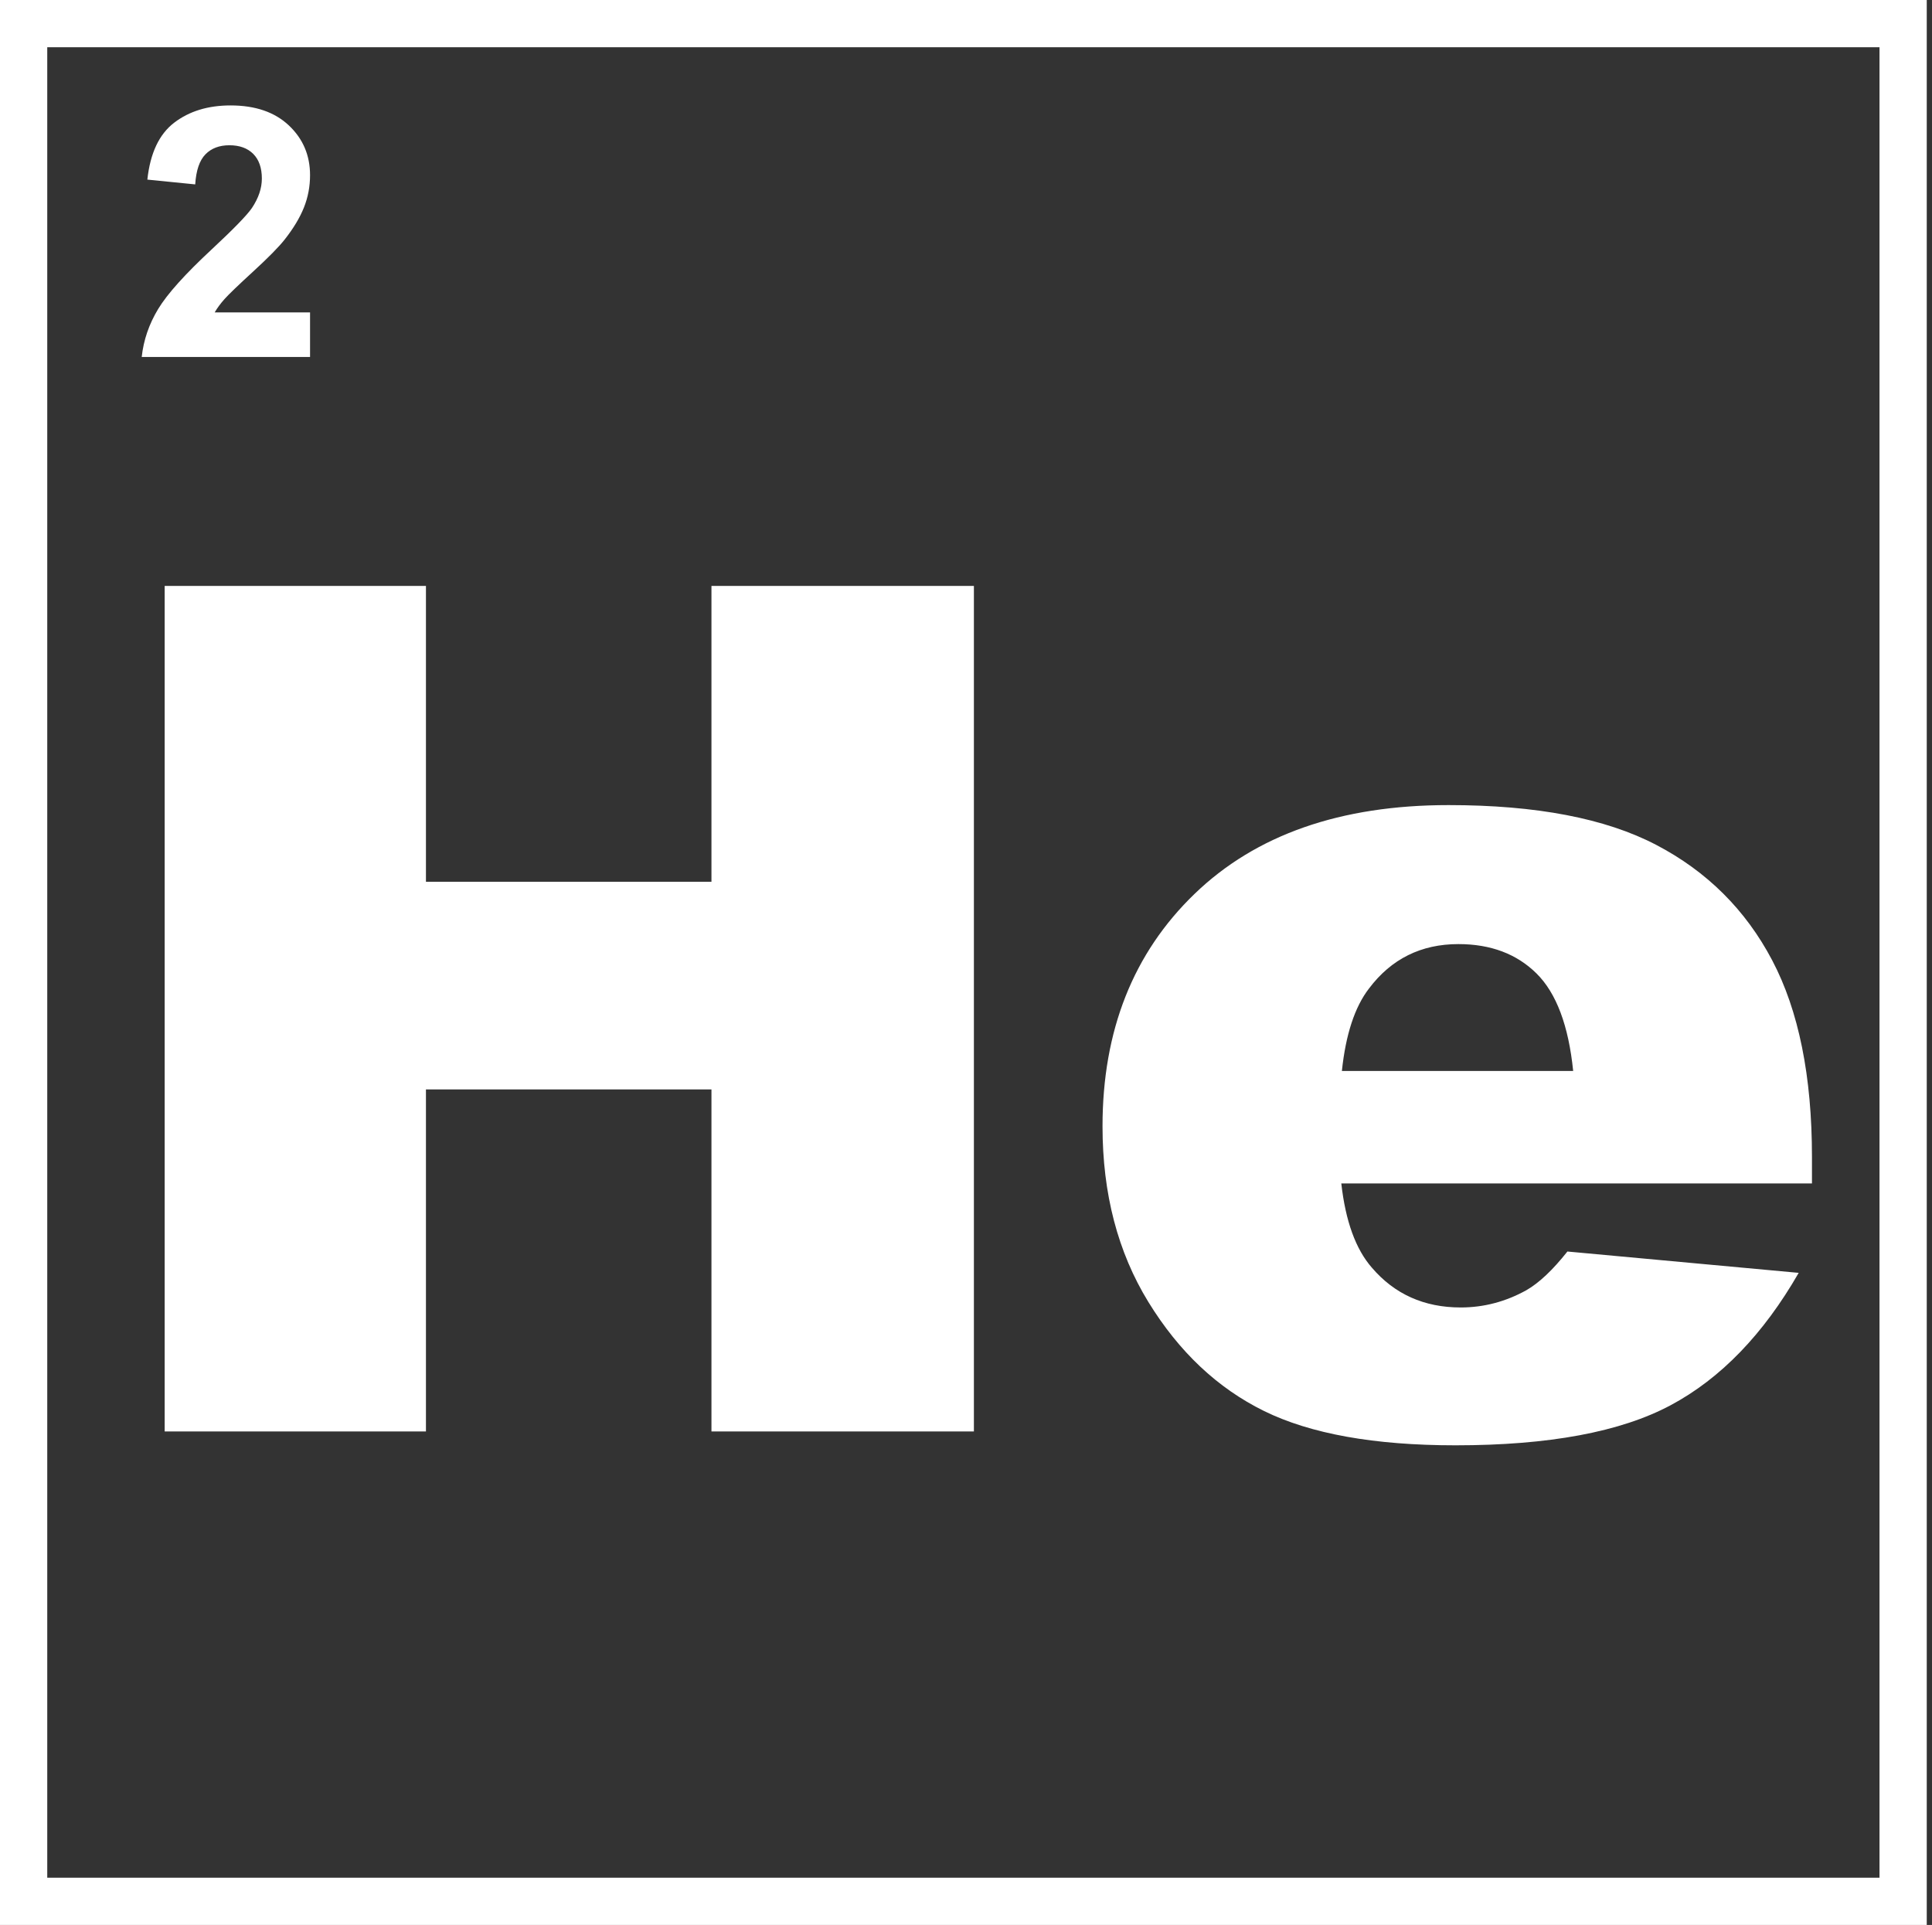 <?xml version="1.0" encoding="UTF-8"?>
<svg width="276px" height="275px" viewBox="0 0 276 275" version="1.1" xmlns="http://www.w3.org/2000/svg" xmlns:xlink="http://www.w3.org/1999/xlink">
    <rect x="0" y="0" width="276" height="275" fill="#333333" stroke="none"/>
    <title>Helium Icon</title>
    <g id="Symbols" stroke="none" stroke-width="1" fill="none" fill-rule="evenodd">
        <g id="Helium-Icon">
            <path d="M271.875,3.375 L271.875,271.625 L3.375,271.625 L3.375,3.375 L271.875,3.375 Z" id="Rectangle" stroke="#FFFFFF" stroke-width="6.75"></path>
            <path d="M60.85,204.5 L60.85,155.638 L101.637,155.638 L101.637,204.5 L139.128,204.5 L139.128,83.705 L101.637,83.705 L101.637,125.975 L60.85,125.975 L60.85,83.705 L23.524,83.705 L23.524,204.5 L60.85,204.5 Z M207.93,206.478 C221.278,206.478 231.523,204.569 238.664,200.751 C245.805,196.933 251.903,190.63 256.956,181.841 L256.956,181.841 L223.915,178.792 C221.828,181.429 219.878,183.269 218.065,184.313 C215.099,185.961 211.967,186.785 208.672,186.785 C203.453,186.785 199.223,184.889 195.982,181.099 C193.675,178.462 192.219,174.452 191.615,169.069 L191.615,169.069 L258.852,169.069 L258.852,165.279 C258.852,153.743 256.956,144.377 253.166,137.181 C249.376,129.985 243.855,124.492 236.604,120.702 C229.353,116.911 219.466,115.016 206.941,115.016 C191.505,115.016 179.407,119.246 170.645,127.706 C161.883,136.165 157.503,147.234 157.503,160.912 C157.503,170.525 159.686,178.888 164.053,186.002 C168.42,193.115 173.927,198.306 180.574,201.575 C187.221,204.843 196.339,206.478 207.93,206.478 Z M224.739,153.002 L191.698,153.002 C192.247,147.783 193.538,143.855 195.57,141.219 C198.756,136.989 203.014,134.874 208.342,134.874 C212.956,134.874 216.678,136.275 219.507,139.076 C222.336,141.878 224.08,146.52 224.739,153.002 L224.739,153.002 Z" id="He" fill="#FFFFFF" fill-rule="nonzero"></path>
            <path d="M44.293,51 L44.293,44.628 L30.67,44.628 C31.028,44.009 31.496,43.375 32.074,42.724 C32.652,42.073 34.023,40.754 36.188,38.769 C38.352,36.783 39.85,35.261 40.68,34.203 C41.933,32.608 42.848,31.082 43.426,29.625 C44.004,28.169 44.293,26.635 44.293,25.023 C44.293,22.191 43.284,19.823 41.266,17.919 C39.247,16.015 36.472,15.062 32.94,15.062 C29.718,15.062 27.032,15.884 24.884,17.528 C22.735,19.172 21.458,21.882 21.051,25.658 L21.051,25.658 L27.887,26.342 C28.017,24.34 28.505,22.908 29.352,22.045 C30.198,21.182 31.337,20.751 32.77,20.751 C34.218,20.751 35.353,21.162 36.175,21.984 C36.997,22.806 37.408,23.982 37.408,25.512 C37.408,26.895 36.936,28.295 35.992,29.711 C35.292,30.736 33.396,32.689 30.304,35.57 C26.463,39.135 23.891,41.995 22.589,44.152 C21.287,46.308 20.506,48.591 20.245,51 L20.245,51 L44.293,51 Z" id="2" fill="#FFFFFF" fill-rule="nonzero"></path>
        </g>
    </g>
</svg>